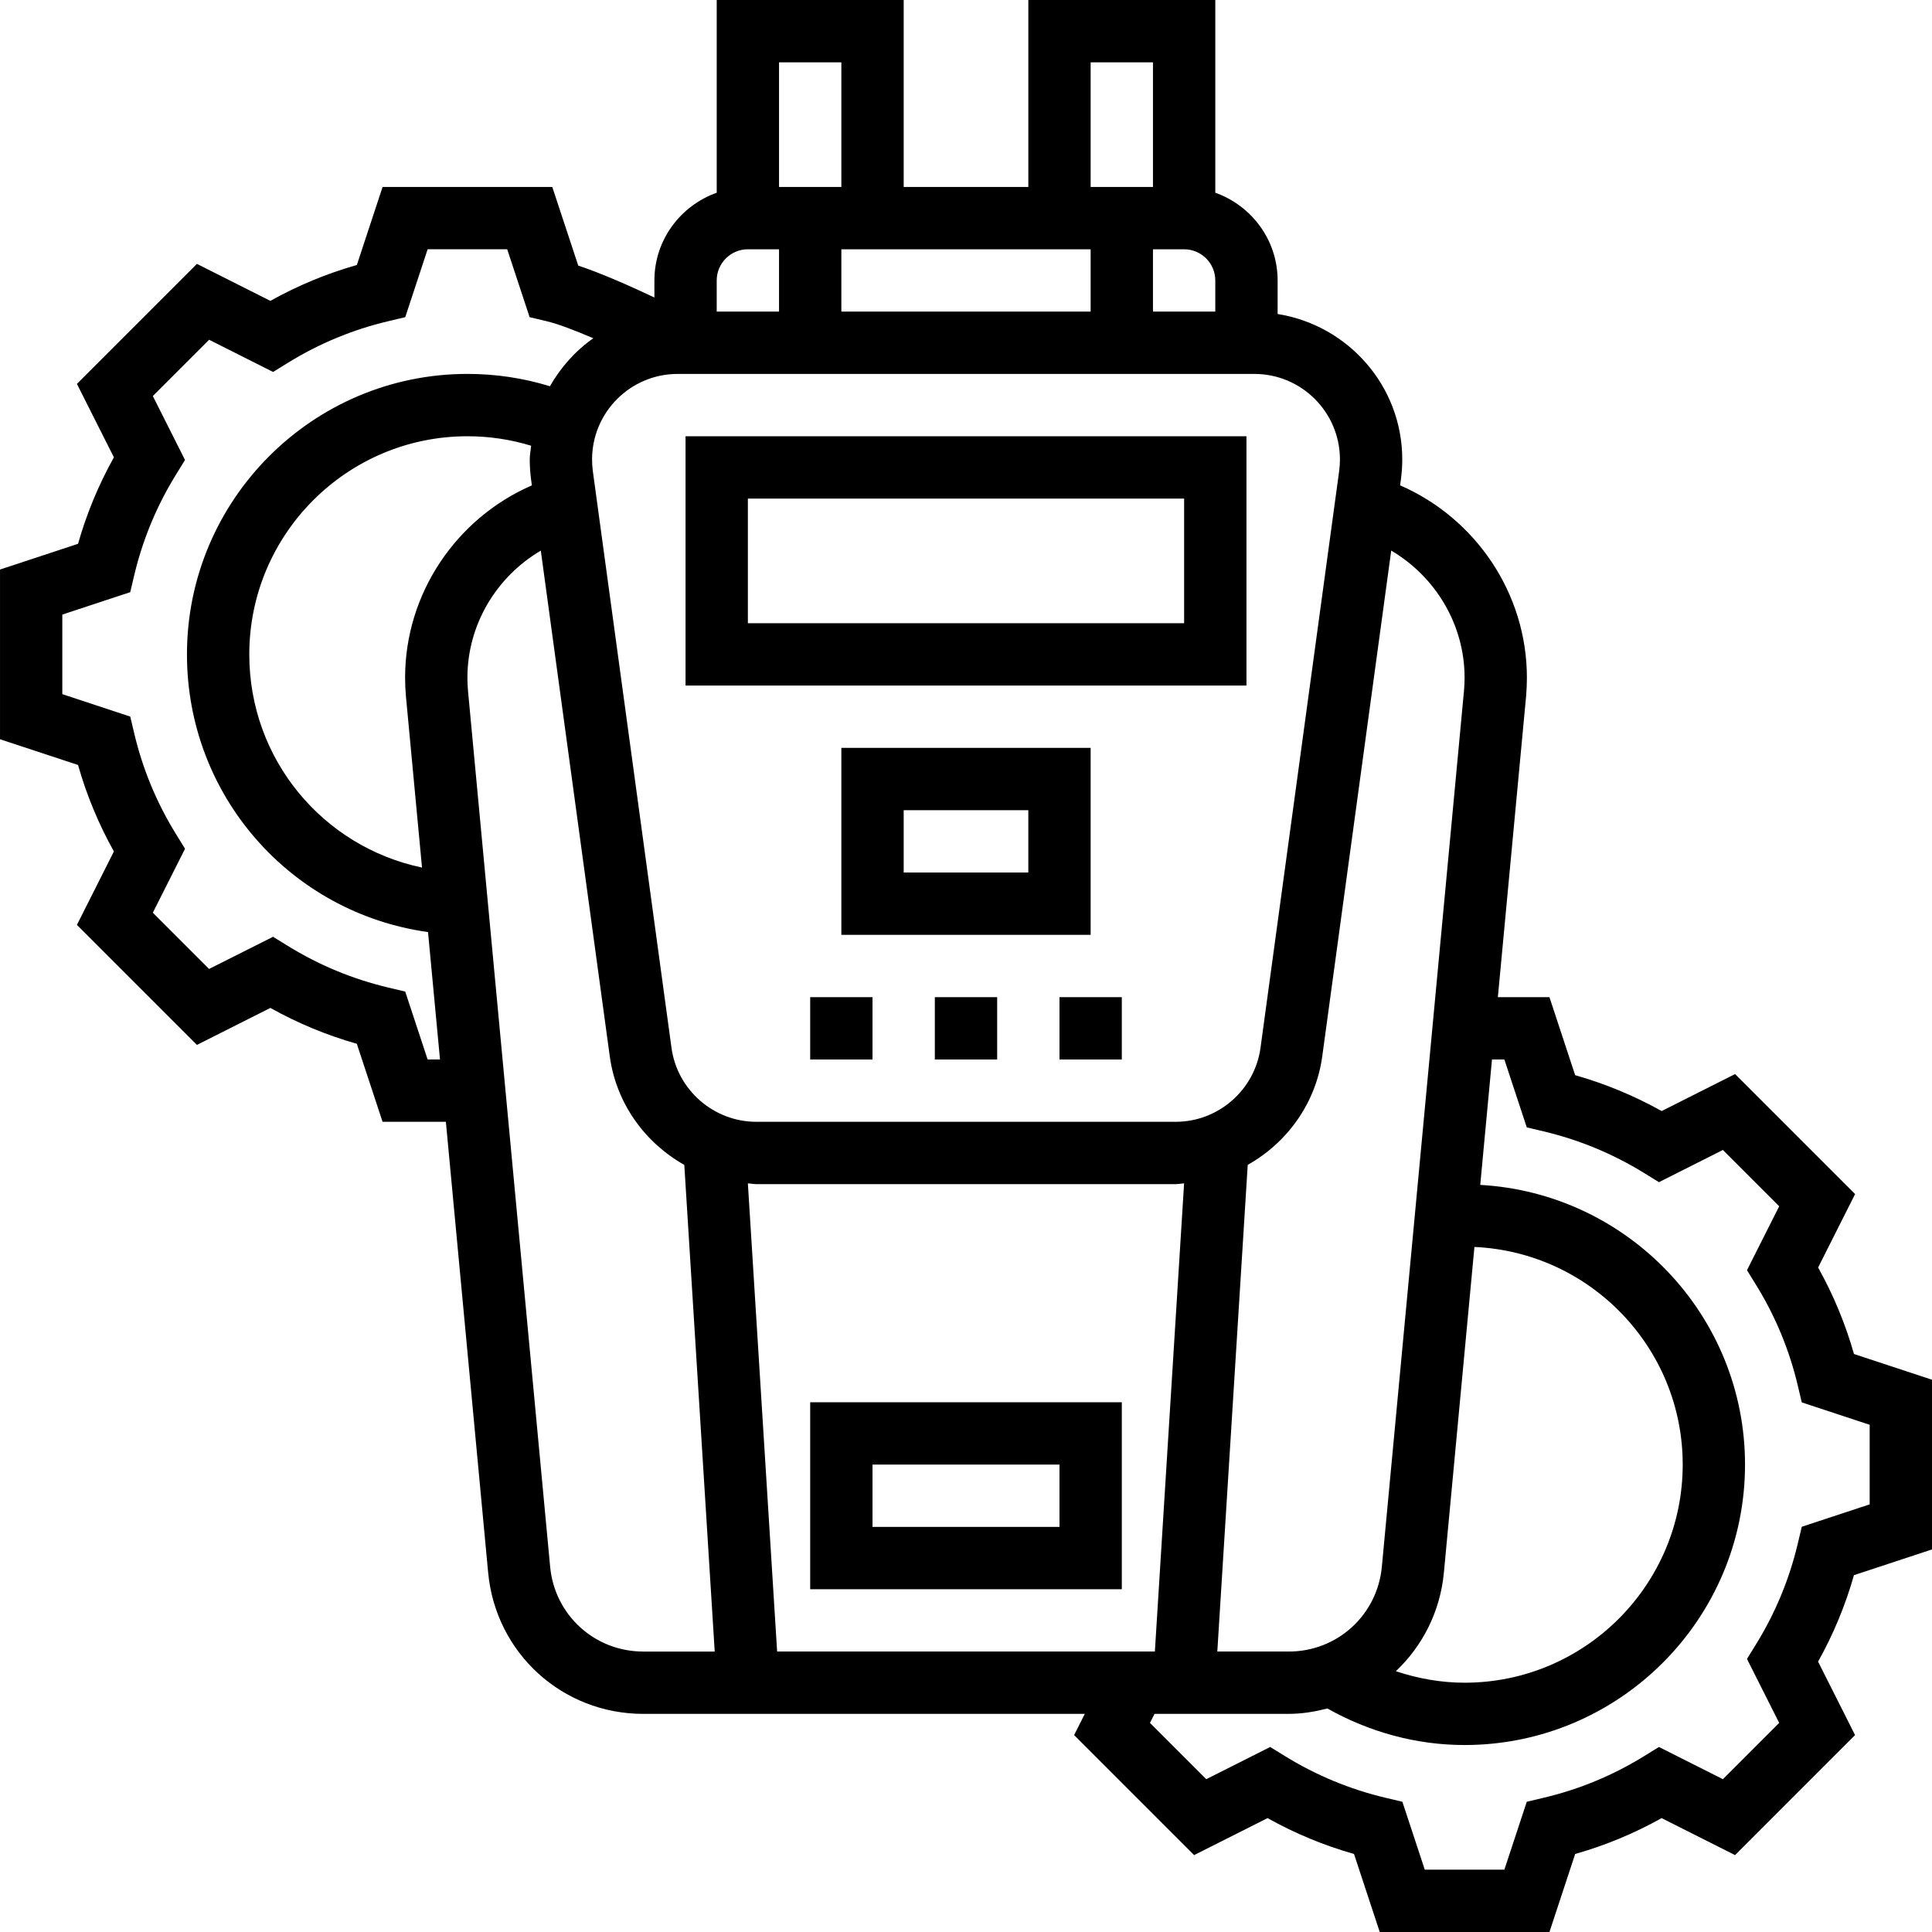 <svg height="496pt" viewBox="0 0 496 496" width="496pt" xmlns="http://www.w3.org/2000/svg"><path d="m176 176h144v-64h-144zm16-48h112v32h-112zm0 0"/><path d="m280 192h-64v48h64zm-16 32h-32v-16h32zm0 0"/><path d="m240 256h16v16h-16zm0 0"/><path d="m272 256h16v16h-16zm0 0"/><path d="m208 256h16v16h-16zm0 0"/><path d="m208 408h80v-48h-80zm16-32h48v16h-48zm0 0"/><path d="m496 397.785v-43.57l-20.031-6.605c-2.191-7.73-5.281-15.168-9.207-22.203l9.496-18.855-30.809-30.809-18.855 9.496c-7.035-3.926-14.473-7.016-22.203-9.207l-6.605-20.031h-13.242l7.25-77.266c.137-1.582.207-3.176.207-4.758 0-21.586-13.121-40.922-32.551-49.375l.207-1.523c.223-1.703.344-3.406.344-5.109 0-18.891-13.91-34.473-32-37.359v-8.609c0-10.414-6.711-19.215-16-22.527v-49.473h-48v48h-32v-48h-48v49.473c-9.289 3.312-16 12.113-16 22.527v4.375c-5.863-2.773-13.383-6.137-19.551-8.191l-6.664-20.184h-43.57l-6.605 20.031c-7.73 2.191-15.168 5.281-22.203 9.207l-18.855-9.496-30.809 30.809 9.496 18.855c-3.926 7.035-7.016 14.473-9.207 22.203l-20.031 6.605v43.57l20.031 6.605c2.191 7.73 5.281 15.168 9.207 22.203l-9.496 18.855 30.809 30.809 18.855-9.496c7.035 3.926 14.465 7.016 22.195 9.207l6.613 20.031h16.25l10.855 115.734c1.938 20.672 19.055 36.266 39.824 36.266h113.352l-2.742 5.449 30.805 30.809 18.855-9.496c7.035 3.926 14.465 7.016 22.195 9.207l6.605 20.031h43.57l6.605-20.031c7.73-2.191 15.168-5.281 22.195-9.207l18.855 9.496 30.805-30.809-9.492-18.855c3.926-7.035 7.016-14.473 9.207-22.203zm-125.312 5.949 7.84-83.605c29.703 1.336 53.473 25.848 53.473 55.871 0 30.879-25.121 56-56 56-6.055 0-11.984-1.07-17.641-2.953 6.801-6.438 11.383-15.254 12.328-25.312zm5.312-229.758c0 1.113-.047 2.215-.145 3.297l-21.094 224.965c-1.168 12.402-11.441 21.762-23.898 21.762h-18.344l7.809-124.945c10.098-5.68 17.488-15.789 19.137-27.895l17.703-129.809c11.375 6.711 18.832 19.016 18.832 32.625zm-176.488 250.023-7.512-120.199c.727.039 1.426.199 2.16.199h107.68c.734 0 1.434-.16 2.152-.199l-7.504 120.199zm144.488-306.031c0 1-.07 2-.199 2.969l-20.191 148.062c-1.48 10.832-10.832 19-21.77 19h-107.68c-10.93 0-20.289-8.168-21.77-19l-20.191-148.039c-.129-.992-.199-1.992-.199-2.992 0-12.121 9.848-21.969 21.969-21.969h148.07c12.113 0 21.961 9.848 21.961 21.969zm-64-53.969v16h-64v-16zm32 16h-16v-16h8c4.406 0 8 3.594 8 8zm-32-64h16v32h-16zm-64 0v32h-16v-32zm-24 48h8v16h-16v-8c0-4.406 3.594-8 8-8zm-82.215 208-5.754-17.434-4.352-1.031c-9.105-2.16-17.777-5.75-25.777-10.688l-3.805-2.344-16.418 8.258-14.441-14.441 8.266-16.418-2.344-3.805c-4.945-8-8.535-16.672-10.688-25.777l-1.031-4.352-17.441-5.754v-20.43l17.434-5.754 1.031-4.352c2.16-9.105 5.75-17.777 10.688-25.777l2.344-3.805-8.258-16.418 14.449-14.449 16.418 8.266 3.805-2.344c8-4.945 16.676-8.535 25.777-10.688l4.352-1.031 5.746-17.434h20.43l5.754 17.434 4.352 1.031c3 .711 7.414 2.414 12 4.383-4.594 3.207-8.336 7.449-11.145 12.32-6.824-2.105-13.918-3.168-21.176-3.168-39.695 0-72 32.305-72 72 0 36.32 26.664 66.383 61.887 71.297l3.074 32.703zm-5.57-93.238 4.129 43.973c-25.488-5.359-44.344-27.805-44.344-54.734 0-30.879 25.121-56 56-56 5.609 0 11.09.824 16.359 2.434-.113 1.184-.359 2.32-.359 3.535 0 1.711.121 3.414.344 5.137l.207 1.504c-19.43 8.445-32.551 27.781-32.551 49.367 0 1.582.07 3.176.215 4.785zm37.023 223.477-21.094-224.941c-.098-1.105-.145-2.207-.145-3.32 0-13.609 7.457-25.914 18.84-32.617l17.703 129.809c1.648 12.105 9.043 22.207 19.137 27.895l7.809 124.938h-18.344c-12.465 0-22.738-9.352-23.906-21.762zm321.328-10.27-1.031 4.352c-2.16 9.105-5.75 17.777-10.688 25.777l-2.344 3.805 8.266 16.418-14.449 14.449-16.418-8.266-3.805 2.344c-8 4.945-16.664 8.535-25.777 10.688l-4.352 1.031-5.754 17.434h-20.43l-5.754-17.434-4.352-1.031c-9.105-2.16-17.777-5.75-25.777-10.688l-3.805-2.344-16.418 8.266-14.449-14.449 1.168-2.32h34.457c3.449 0 6.738-.566 9.93-1.383 10.734 6.047 22.789 9.383 35.215 9.383 39.695 0 72-32.305 72-72 0-38.344-30.152-69.688-67.977-71.801l3.016-32.199h3.176l5.754 17.434 4.352 1.031c9.105 2.16 17.777 5.75 25.777 10.688l3.805 2.344 16.418-8.266 14.449 14.449-8.266 16.418 2.344 3.805c4.945 8 8.535 16.672 10.688 25.777l1.031 4.352 17.434 5.754v20.43zm0 0"/></svg>